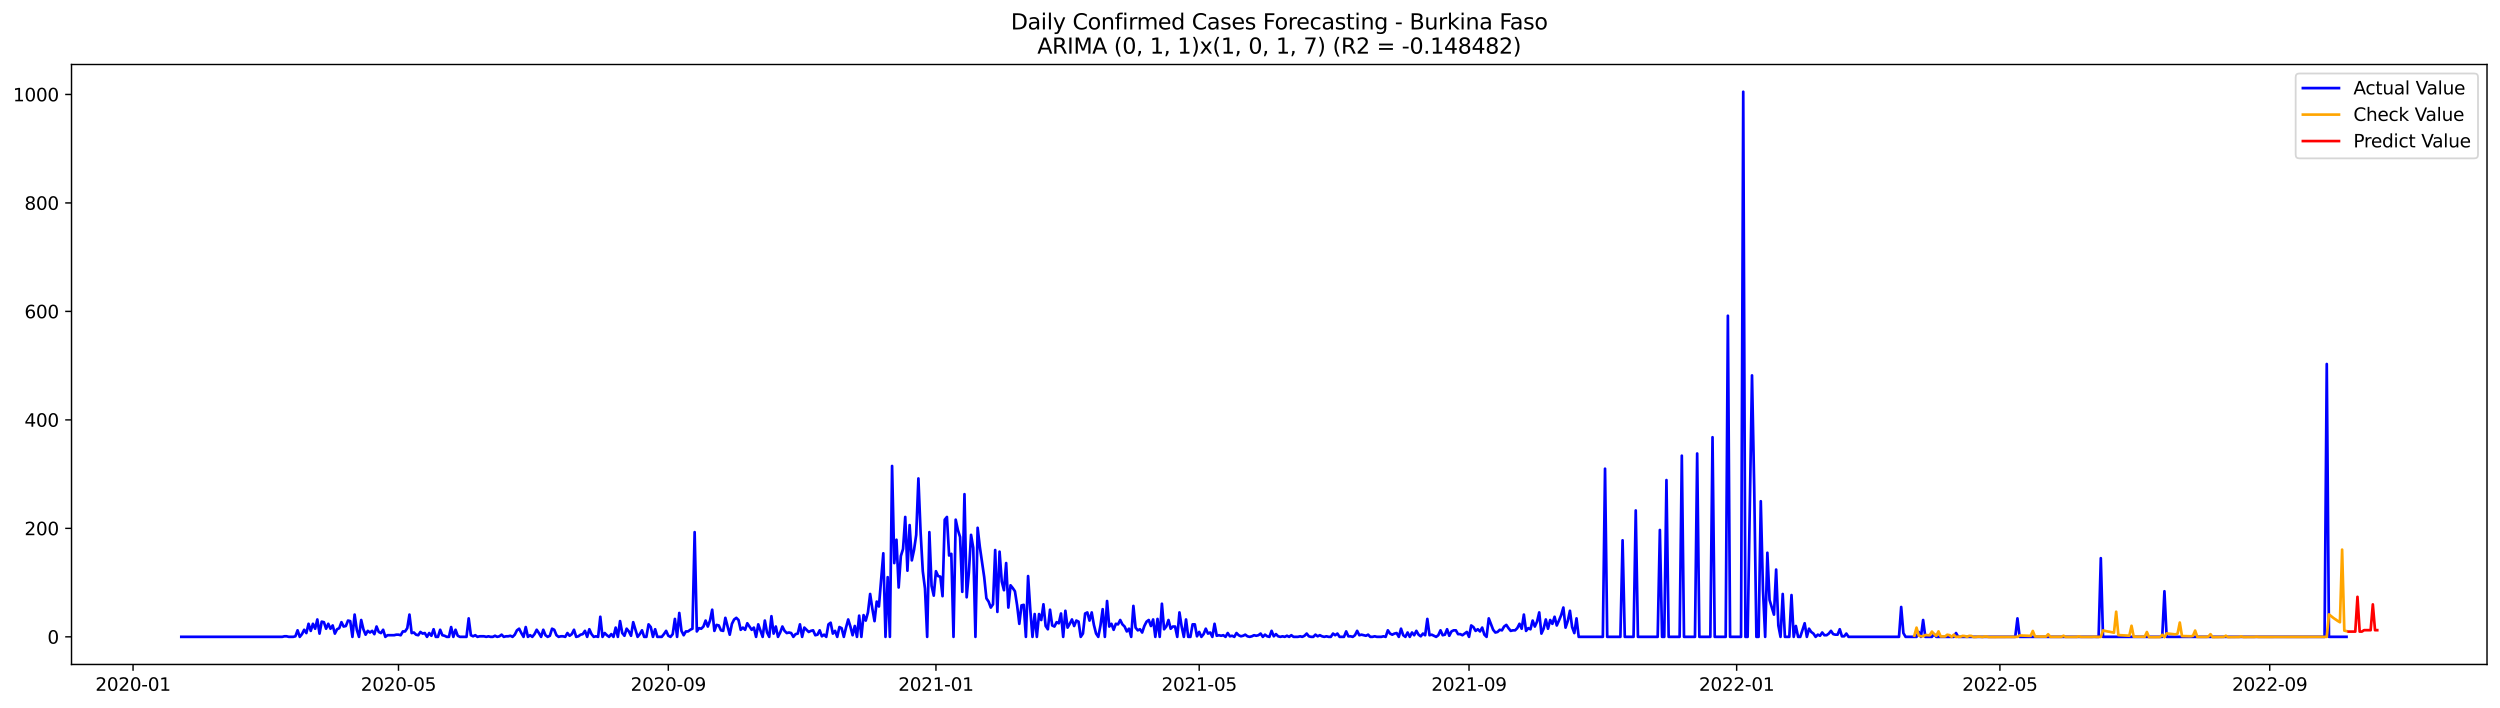 <?xml version="1.0" encoding="utf-8" standalone="no"?>
<!DOCTYPE svg PUBLIC "-//W3C//DTD SVG 1.1//EN"
  "http://www.w3.org/Graphics/SVG/1.1/DTD/svg11.dtd">
<svg xmlns:xlink="http://www.w3.org/1999/xlink" width="1386.05pt" height="392.274pt" viewBox="0 0 1386.05 392.274" xmlns="http://www.w3.org/2000/svg" version="1.1">
 <defs>
  <style type="text/css">*{stroke-linejoin: round; stroke-linecap: butt}</style>
 </defs>
 <g id="figure_1">
  <g id="patch_1">
   <path d="M 0 392.274 
L 1386.05 392.274 
L 1386.05 0 
L 0 0 
z
" style="fill: #ffffff"/>
  </g>
  <g id="axes_1">
   <g id="patch_2">
    <path d="M 39.65 368.396 
L 1378.85 368.396 
L 1378.85 35.755 
L 39.65 35.755 
z
" style="fill: #ffffff"/>
   </g>
   <g id="matplotlib.axis_1">
    <g id="xtick_1">
     <g id="line2d_1">
      <defs>
       <path id="m7b948a151e" d="M 0 0 
L 0 3.5 
" style="stroke: #000000; stroke-width: 0.8"/>
      </defs>
      <g>
       <use xlink:href="#m7b948a151e" x="73.765" y="368.396" style="stroke: #000000; stroke-width: 0.8"/>
      </g>
     </g>
     <g id="text_1">
      <!-- 2020-01 -->
      <g transform="translate(52.874 382.994)scale(0.1 -0.1)">
       <defs>
        <path id="DejaVuSans-32" d="M 1228 531 
L 3431 531 
L 3431 0 
L 469 0 
L 469 531 
Q 828 903 1448 1529 
Q 2069 2156 2228 2338 
Q 2531 2678 2651 2914 
Q 2772 3150 2772 3378 
Q 2772 3750 2511 3984 
Q 2250 4219 1831 4219 
Q 1534 4219 1204 4116 
Q 875 4013 500 3803 
L 500 4441 
Q 881 4594 1212 4672 
Q 1544 4750 1819 4750 
Q 2544 4750 2975 4387 
Q 3406 4025 3406 3419 
Q 3406 3131 3298 2873 
Q 3191 2616 2906 2266 
Q 2828 2175 2409 1742 
Q 1991 1309 1228 531 
z
" transform="scale(0.016)"/>
        <path id="DejaVuSans-30" d="M 2034 4250 
Q 1547 4250 1301 3770 
Q 1056 3291 1056 2328 
Q 1056 1369 1301 889 
Q 1547 409 2034 409 
Q 2525 409 2770 889 
Q 3016 1369 3016 2328 
Q 3016 3291 2770 3770 
Q 2525 4250 2034 4250 
z
M 2034 4750 
Q 2819 4750 3233 4129 
Q 3647 3509 3647 2328 
Q 3647 1150 3233 529 
Q 2819 -91 2034 -91 
Q 1250 -91 836 529 
Q 422 1150 422 2328 
Q 422 3509 836 4129 
Q 1250 4750 2034 4750 
z
" transform="scale(0.016)"/>
        <path id="DejaVuSans-2d" d="M 313 2009 
L 1997 2009 
L 1997 1497 
L 313 1497 
L 313 2009 
z
" transform="scale(0.016)"/>
        <path id="DejaVuSans-31" d="M 794 531 
L 1825 531 
L 1825 4091 
L 703 3866 
L 703 4441 
L 1819 4666 
L 2450 4666 
L 2450 531 
L 3481 531 
L 3481 0 
L 794 0 
L 794 531 
z
" transform="scale(0.016)"/>
       </defs>
       <use xlink:href="#DejaVuSans-32"/>
       <use xlink:href="#DejaVuSans-30" x="63.623"/>
       <use xlink:href="#DejaVuSans-32" x="127.246"/>
       <use xlink:href="#DejaVuSans-30" x="190.869"/>
       <use xlink:href="#DejaVuSans-2d" x="254.492"/>
       <use xlink:href="#DejaVuSans-30" x="290.576"/>
       <use xlink:href="#DejaVuSans-31" x="354.199"/>
      </g>
     </g>
    </g>
    <g id="xtick_2">
     <g id="line2d_2">
      <g>
       <use xlink:href="#m7b948a151e" x="220.93" y="368.396" style="stroke: #000000; stroke-width: 0.8"/>
      </g>
     </g>
     <g id="text_2">
      <!-- 2020-05 -->
      <g transform="translate(200.039 382.994)scale(0.1 -0.1)">
       <defs>
        <path id="DejaVuSans-35" d="M 691 4666 
L 3169 4666 
L 3169 4134 
L 1269 4134 
L 1269 2991 
Q 1406 3038 1543 3061 
Q 1681 3084 1819 3084 
Q 2600 3084 3056 2656 
Q 3513 2228 3513 1497 
Q 3513 744 3044 326 
Q 2575 -91 1722 -91 
Q 1428 -91 1123 -41 
Q 819 9 494 109 
L 494 744 
Q 775 591 1075 516 
Q 1375 441 1709 441 
Q 2250 441 2565 725 
Q 2881 1009 2881 1497 
Q 2881 1984 2565 2268 
Q 2250 2553 1709 2553 
Q 1456 2553 1204 2497 
Q 953 2441 691 2322 
L 691 4666 
z
" transform="scale(0.016)"/>
       </defs>
       <use xlink:href="#DejaVuSans-32"/>
       <use xlink:href="#DejaVuSans-30" x="63.623"/>
       <use xlink:href="#DejaVuSans-32" x="127.246"/>
       <use xlink:href="#DejaVuSans-30" x="190.869"/>
       <use xlink:href="#DejaVuSans-2d" x="254.492"/>
       <use xlink:href="#DejaVuSans-30" x="290.576"/>
       <use xlink:href="#DejaVuSans-35" x="354.199"/>
      </g>
     </g>
    </g>
    <g id="xtick_3">
     <g id="line2d_3">
      <g>
       <use xlink:href="#m7b948a151e" x="370.528" y="368.396" style="stroke: #000000; stroke-width: 0.8"/>
      </g>
     </g>
     <g id="text_3">
      <!-- 2020-09 -->
      <g transform="translate(349.636 382.994)scale(0.1 -0.1)">
       <defs>
        <path id="DejaVuSans-39" d="M 703 97 
L 703 672 
Q 941 559 1184 500 
Q 1428 441 1663 441 
Q 2288 441 2617 861 
Q 2947 1281 2994 2138 
Q 2813 1869 2534 1725 
Q 2256 1581 1919 1581 
Q 1219 1581 811 2004 
Q 403 2428 403 3163 
Q 403 3881 828 4315 
Q 1253 4750 1959 4750 
Q 2769 4750 3195 4129 
Q 3622 3509 3622 2328 
Q 3622 1225 3098 567 
Q 2575 -91 1691 -91 
Q 1453 -91 1209 -44 
Q 966 3 703 97 
z
M 1959 2075 
Q 2384 2075 2632 2365 
Q 2881 2656 2881 3163 
Q 2881 3666 2632 3958 
Q 2384 4250 1959 4250 
Q 1534 4250 1286 3958 
Q 1038 3666 1038 3163 
Q 1038 2656 1286 2365 
Q 1534 2075 1959 2075 
z
" transform="scale(0.016)"/>
       </defs>
       <use xlink:href="#DejaVuSans-32"/>
       <use xlink:href="#DejaVuSans-30" x="63.623"/>
       <use xlink:href="#DejaVuSans-32" x="127.246"/>
       <use xlink:href="#DejaVuSans-30" x="190.869"/>
       <use xlink:href="#DejaVuSans-2d" x="254.492"/>
       <use xlink:href="#DejaVuSans-30" x="290.576"/>
       <use xlink:href="#DejaVuSans-39" x="354.199"/>
      </g>
     </g>
    </g>
    <g id="xtick_4">
     <g id="line2d_4">
      <g>
       <use xlink:href="#m7b948a151e" x="518.909" y="368.396" style="stroke: #000000; stroke-width: 0.8"/>
      </g>
     </g>
     <g id="text_4">
      <!-- 2021-01 -->
      <g transform="translate(498.017 382.994)scale(0.1 -0.1)">
       <use xlink:href="#DejaVuSans-32"/>
       <use xlink:href="#DejaVuSans-30" x="63.623"/>
       <use xlink:href="#DejaVuSans-32" x="127.246"/>
       <use xlink:href="#DejaVuSans-31" x="190.869"/>
       <use xlink:href="#DejaVuSans-2d" x="254.492"/>
       <use xlink:href="#DejaVuSans-30" x="290.576"/>
       <use xlink:href="#DejaVuSans-31" x="354.199"/>
      </g>
     </g>
    </g>
    <g id="xtick_5">
     <g id="line2d_5">
      <g>
       <use xlink:href="#m7b948a151e" x="664.857" y="368.396" style="stroke: #000000; stroke-width: 0.8"/>
      </g>
     </g>
     <g id="text_5">
      <!-- 2021-05 -->
      <g transform="translate(643.966 382.994)scale(0.1 -0.1)">
       <use xlink:href="#DejaVuSans-32"/>
       <use xlink:href="#DejaVuSans-30" x="63.623"/>
       <use xlink:href="#DejaVuSans-32" x="127.246"/>
       <use xlink:href="#DejaVuSans-31" x="190.869"/>
       <use xlink:href="#DejaVuSans-2d" x="254.492"/>
       <use xlink:href="#DejaVuSans-30" x="290.576"/>
       <use xlink:href="#DejaVuSans-35" x="354.199"/>
      </g>
     </g>
    </g>
    <g id="xtick_6">
     <g id="line2d_6">
      <g>
       <use xlink:href="#m7b948a151e" x="814.455" y="368.396" style="stroke: #000000; stroke-width: 0.8"/>
      </g>
     </g>
     <g id="text_6">
      <!-- 2021-09 -->
      <g transform="translate(793.563 382.994)scale(0.1 -0.1)">
       <use xlink:href="#DejaVuSans-32"/>
       <use xlink:href="#DejaVuSans-30" x="63.623"/>
       <use xlink:href="#DejaVuSans-32" x="127.246"/>
       <use xlink:href="#DejaVuSans-31" x="190.869"/>
       <use xlink:href="#DejaVuSans-2d" x="254.492"/>
       <use xlink:href="#DejaVuSans-30" x="290.576"/>
       <use xlink:href="#DejaVuSans-39" x="354.199"/>
      </g>
     </g>
    </g>
    <g id="xtick_7">
     <g id="line2d_7">
      <g>
       <use xlink:href="#m7b948a151e" x="962.836" y="368.396" style="stroke: #000000; stroke-width: 0.8"/>
      </g>
     </g>
     <g id="text_7">
      <!-- 2022-01 -->
      <g transform="translate(941.944 382.994)scale(0.1 -0.1)">
       <use xlink:href="#DejaVuSans-32"/>
       <use xlink:href="#DejaVuSans-30" x="63.623"/>
       <use xlink:href="#DejaVuSans-32" x="127.246"/>
       <use xlink:href="#DejaVuSans-32" x="190.869"/>
       <use xlink:href="#DejaVuSans-2d" x="254.492"/>
       <use xlink:href="#DejaVuSans-30" x="290.576"/>
       <use xlink:href="#DejaVuSans-31" x="354.199"/>
      </g>
     </g>
    </g>
    <g id="xtick_8">
     <g id="line2d_8">
      <g>
       <use xlink:href="#m7b948a151e" x="1108.784" y="368.396" style="stroke: #000000; stroke-width: 0.8"/>
      </g>
     </g>
     <g id="text_8">
      <!-- 2022-05 -->
      <g transform="translate(1087.893 382.994)scale(0.1 -0.1)">
       <use xlink:href="#DejaVuSans-32"/>
       <use xlink:href="#DejaVuSans-30" x="63.623"/>
       <use xlink:href="#DejaVuSans-32" x="127.246"/>
       <use xlink:href="#DejaVuSans-32" x="190.869"/>
       <use xlink:href="#DejaVuSans-2d" x="254.492"/>
       <use xlink:href="#DejaVuSans-30" x="290.576"/>
       <use xlink:href="#DejaVuSans-35" x="354.199"/>
      </g>
     </g>
    </g>
    <g id="xtick_9">
     <g id="line2d_9">
      <g>
       <use xlink:href="#m7b948a151e" x="1258.382" y="368.396" style="stroke: #000000; stroke-width: 0.8"/>
      </g>
     </g>
     <g id="text_9">
      <!-- 2022-09 -->
      <g transform="translate(1237.49 382.994)scale(0.1 -0.1)">
       <use xlink:href="#DejaVuSans-32"/>
       <use xlink:href="#DejaVuSans-30" x="63.623"/>
       <use xlink:href="#DejaVuSans-32" x="127.246"/>
       <use xlink:href="#DejaVuSans-32" x="190.869"/>
       <use xlink:href="#DejaVuSans-2d" x="254.492"/>
       <use xlink:href="#DejaVuSans-30" x="290.576"/>
       <use xlink:href="#DejaVuSans-39" x="354.199"/>
      </g>
     </g>
    </g>
   </g>
   <g id="matplotlib.axis_2">
    <g id="ytick_1">
     <g id="line2d_10">
      <defs>
       <path id="mbbfb3308d4" d="M 0 0 
L -3.5 0 
" style="stroke: #000000; stroke-width: 0.8"/>
      </defs>
      <g>
       <use xlink:href="#mbbfb3308d4" x="39.65" y="353.078" style="stroke: #000000; stroke-width: 0.8"/>
      </g>
     </g>
     <g id="text_10">
      <!-- 0 -->
      <g transform="translate(26.288 356.877)scale(0.1 -0.1)">
       <use xlink:href="#DejaVuSans-30"/>
      </g>
     </g>
    </g>
    <g id="ytick_2">
     <g id="line2d_11">
      <g>
       <use xlink:href="#mbbfb3308d4" x="39.65" y="292.938" style="stroke: #000000; stroke-width: 0.8"/>
      </g>
     </g>
     <g id="text_11">
      <!-- 200 -->
      <g transform="translate(13.562 296.737)scale(0.1 -0.1)">
       <use xlink:href="#DejaVuSans-32"/>
       <use xlink:href="#DejaVuSans-30" x="63.623"/>
       <use xlink:href="#DejaVuSans-30" x="127.246"/>
      </g>
     </g>
    </g>
    <g id="ytick_3">
     <g id="line2d_12">
      <g>
       <use xlink:href="#mbbfb3308d4" x="39.65" y="232.798" style="stroke: #000000; stroke-width: 0.8"/>
      </g>
     </g>
     <g id="text_12">
      <!-- 400 -->
      <g transform="translate(13.562 236.597)scale(0.1 -0.1)">
       <defs>
        <path id="DejaVuSans-34" d="M 2419 4116 
L 825 1625 
L 2419 1625 
L 2419 4116 
z
M 2253 4666 
L 3047 4666 
L 3047 1625 
L 3713 1625 
L 3713 1100 
L 3047 1100 
L 3047 0 
L 2419 0 
L 2419 1100 
L 313 1100 
L 313 1709 
L 2253 4666 
z
" transform="scale(0.016)"/>
       </defs>
       <use xlink:href="#DejaVuSans-34"/>
       <use xlink:href="#DejaVuSans-30" x="63.623"/>
       <use xlink:href="#DejaVuSans-30" x="127.246"/>
      </g>
     </g>
    </g>
    <g id="ytick_4">
     <g id="line2d_13">
      <g>
       <use xlink:href="#mbbfb3308d4" x="39.65" y="172.658" style="stroke: #000000; stroke-width: 0.8"/>
      </g>
     </g>
     <g id="text_13">
      <!-- 600 -->
      <g transform="translate(13.562 176.458)scale(0.1 -0.1)">
       <defs>
        <path id="DejaVuSans-36" d="M 2113 2584 
Q 1688 2584 1439 2293 
Q 1191 2003 1191 1497 
Q 1191 994 1439 701 
Q 1688 409 2113 409 
Q 2538 409 2786 701 
Q 3034 994 3034 1497 
Q 3034 2003 2786 2293 
Q 2538 2584 2113 2584 
z
M 3366 4563 
L 3366 3988 
Q 3128 4100 2886 4159 
Q 2644 4219 2406 4219 
Q 1781 4219 1451 3797 
Q 1122 3375 1075 2522 
Q 1259 2794 1537 2939 
Q 1816 3084 2150 3084 
Q 2853 3084 3261 2657 
Q 3669 2231 3669 1497 
Q 3669 778 3244 343 
Q 2819 -91 2113 -91 
Q 1303 -91 875 529 
Q 447 1150 447 2328 
Q 447 3434 972 4092 
Q 1497 4750 2381 4750 
Q 2619 4750 2861 4703 
Q 3103 4656 3366 4563 
z
" transform="scale(0.016)"/>
       </defs>
       <use xlink:href="#DejaVuSans-36"/>
       <use xlink:href="#DejaVuSans-30" x="63.623"/>
       <use xlink:href="#DejaVuSans-30" x="127.246"/>
      </g>
     </g>
    </g>
    <g id="ytick_5">
     <g id="line2d_14">
      <g>
       <use xlink:href="#mbbfb3308d4" x="39.65" y="112.519" style="stroke: #000000; stroke-width: 0.8"/>
      </g>
     </g>
     <g id="text_14">
      <!-- 800 -->
      <g transform="translate(13.562 116.318)scale(0.1 -0.1)">
       <defs>
        <path id="DejaVuSans-38" d="M 2034 2216 
Q 1584 2216 1326 1975 
Q 1069 1734 1069 1313 
Q 1069 891 1326 650 
Q 1584 409 2034 409 
Q 2484 409 2743 651 
Q 3003 894 3003 1313 
Q 3003 1734 2745 1975 
Q 2488 2216 2034 2216 
z
M 1403 2484 
Q 997 2584 770 2862 
Q 544 3141 544 3541 
Q 544 4100 942 4425 
Q 1341 4750 2034 4750 
Q 2731 4750 3128 4425 
Q 3525 4100 3525 3541 
Q 3525 3141 3298 2862 
Q 3072 2584 2669 2484 
Q 3125 2378 3379 2068 
Q 3634 1759 3634 1313 
Q 3634 634 3220 271 
Q 2806 -91 2034 -91 
Q 1263 -91 848 271 
Q 434 634 434 1313 
Q 434 1759 690 2068 
Q 947 2378 1403 2484 
z
M 1172 3481 
Q 1172 3119 1398 2916 
Q 1625 2713 2034 2713 
Q 2441 2713 2670 2916 
Q 2900 3119 2900 3481 
Q 2900 3844 2670 4047 
Q 2441 4250 2034 4250 
Q 1625 4250 1398 4047 
Q 1172 3844 1172 3481 
z
" transform="scale(0.016)"/>
       </defs>
       <use xlink:href="#DejaVuSans-38"/>
       <use xlink:href="#DejaVuSans-30" x="63.623"/>
       <use xlink:href="#DejaVuSans-30" x="127.246"/>
      </g>
     </g>
    </g>
    <g id="ytick_6">
     <g id="line2d_15">
      <g>
       <use xlink:href="#mbbfb3308d4" x="39.65" y="52.379" style="stroke: #000000; stroke-width: 0.8"/>
      </g>
     </g>
     <g id="text_15">
      <!-- 1000 -->
      <g transform="translate(7.2 56.178)scale(0.1 -0.1)">
       <use xlink:href="#DejaVuSans-31"/>
       <use xlink:href="#DejaVuSans-30" x="63.623"/>
       <use xlink:href="#DejaVuSans-30" x="127.246"/>
       <use xlink:href="#DejaVuSans-30" x="190.869"/>
      </g>
     </g>
    </g>
   </g>
   <g id="line2d_16">
    <path d="M 100.523 353.078 
L 156.47 353.078 
L 157.686 352.777 
L 158.902 352.777 
L 160.118 353.078 
L 162.551 353.078 
L 163.767 352.777 
L 164.983 349.469 
L 166.2 353.078 
L 167.416 351.574 
L 168.632 349.168 
L 169.848 350.973 
L 171.065 345.861 
L 172.281 349.77 
L 173.497 345.861 
L 174.713 348.567 
L 175.93 343.455 
L 177.146 351.273 
L 178.362 344.658 
L 179.578 344.959 
L 180.794 348.567 
L 182.011 345.861 
L 183.227 348.567 
L 184.443 346.763 
L 185.659 351.273 
L 186.876 348.868 
L 188.092 348.266 
L 189.308 344.959 
L 190.524 347.364 
L 191.741 347.064 
L 192.957 344.057 
L 194.173 344.357 
L 195.389 353.078 
L 196.606 340.749 
L 197.822 349.168 
L 199.038 353.078 
L 200.254 343.756 
L 201.471 348.868 
L 202.687 351.875 
L 203.903 349.77 
L 205.119 350.672 
L 206.335 349.77 
L 207.552 351.574 
L 208.768 347.364 
L 209.984 350.371 
L 211.2 350.973 
L 212.417 349.168 
L 213.633 353.078 
L 214.849 352.175 
L 218.498 352.175 
L 219.714 351.875 
L 220.93 351.875 
L 222.147 352.175 
L 223.363 350.071 
L 224.579 350.071 
L 225.795 348.266 
L 227.012 340.749 
L 228.228 350.973 
L 229.444 350.672 
L 230.66 351.875 
L 231.876 352.175 
L 233.093 350.371 
L 234.309 351.273 
L 235.525 350.973 
L 236.741 353.078 
L 237.958 350.973 
L 239.174 352.476 
L 240.39 348.868 
L 241.606 353.078 
L 242.823 353.078 
L 244.039 349.168 
L 245.255 352.175 
L 246.471 352.476 
L 247.688 353.078 
L 248.904 353.078 
L 250.12 347.665 
L 251.336 353.078 
L 252.553 349.168 
L 253.769 352.476 
L 254.985 353.078 
L 258.634 353.078 
L 259.85 342.854 
L 261.066 352.175 
L 262.282 352.777 
L 263.499 352.175 
L 264.715 353.078 
L 265.931 352.777 
L 268.364 352.777 
L 269.58 353.078 
L 270.796 352.777 
L 272.012 353.078 
L 273.229 353.078 
L 274.445 352.476 
L 275.661 353.078 
L 276.877 352.777 
L 278.094 351.875 
L 279.31 353.078 
L 280.526 352.777 
L 281.742 352.777 
L 282.958 352.476 
L 284.175 353.078 
L 285.391 351.875 
L 286.607 349.469 
L 287.823 348.567 
L 289.04 350.973 
L 290.256 353.078 
L 291.472 347.665 
L 292.688 353.078 
L 293.905 352.175 
L 295.121 353.078 
L 296.337 351.574 
L 297.553 349.168 
L 298.77 350.973 
L 299.986 353.078 
L 301.202 349.168 
L 302.418 352.175 
L 303.635 353.078 
L 304.851 352.476 
L 306.067 348.567 
L 307.283 349.168 
L 308.499 352.175 
L 309.716 353.078 
L 310.932 352.777 
L 312.148 352.777 
L 313.364 353.078 
L 314.581 350.973 
L 315.797 352.476 
L 317.013 351.574 
L 318.229 349.168 
L 319.446 353.078 
L 320.662 352.777 
L 321.878 351.875 
L 323.094 351.574 
L 324.311 349.77 
L 325.527 353.078 
L 326.743 348.868 
L 327.959 351.574 
L 329.176 353.078 
L 330.392 352.777 
L 331.608 353.078 
L 332.824 341.952 
L 334.04 353.078 
L 335.257 350.973 
L 336.473 352.175 
L 337.689 353.078 
L 338.905 351.574 
L 340.122 353.078 
L 341.338 347.966 
L 342.554 353.078 
L 343.77 344.357 
L 344.987 350.973 
L 346.203 352.476 
L 347.419 348.567 
L 348.635 350.071 
L 349.852 352.476 
L 351.068 344.959 
L 353.5 353.078 
L 354.717 351.574 
L 355.933 349.469 
L 357.149 353.078 
L 358.365 353.078 
L 359.581 346.161 
L 360.798 347.665 
L 362.014 353.078 
L 363.23 348.868 
L 364.446 353.078 
L 366.879 353.078 
L 368.095 351.574 
L 369.311 349.77 
L 370.528 352.476 
L 371.744 353.078 
L 372.96 351.574 
L 374.176 343.154 
L 375.393 353.078 
L 376.609 339.847 
L 377.825 349.77 
L 379.041 352.175 
L 380.258 350.071 
L 381.474 350.071 
L 382.69 349.168 
L 383.906 348.567 
L 385.122 295.043 
L 386.339 350.071 
L 387.555 348.266 
L 388.771 348.567 
L 389.987 347.364 
L 391.204 344.057 
L 392.42 347.364 
L 393.636 344.057 
L 394.852 338.043 
L 396.069 349.77 
L 397.285 346.462 
L 398.501 346.763 
L 399.717 349.469 
L 400.934 349.77 
L 402.15 342.553 
L 404.582 351.875 
L 405.799 345.861 
L 407.015 343.455 
L 408.231 342.553 
L 409.447 343.756 
L 410.663 349.168 
L 411.88 347.966 
L 413.096 349.168 
L 414.312 345.56 
L 416.745 349.168 
L 417.961 347.966 
L 419.177 353.078 
L 420.393 346.161 
L 422.826 353.078 
L 424.042 344.057 
L 425.258 350.672 
L 426.475 353.078 
L 427.691 341.651 
L 428.907 351.273 
L 430.123 347.364 
L 431.34 353.078 
L 432.556 350.672 
L 433.772 347.364 
L 434.988 349.77 
L 436.204 350.973 
L 437.421 350.672 
L 438.637 350.973 
L 439.853 353.078 
L 441.069 351.574 
L 442.286 351.273 
L 443.502 346.161 
L 444.718 353.078 
L 445.934 347.966 
L 448.367 350.371 
L 449.583 349.77 
L 450.799 349.469 
L 452.016 352.175 
L 453.232 351.875 
L 454.448 349.469 
L 455.664 352.777 
L 456.881 351.875 
L 458.097 353.078 
L 459.313 346.161 
L 460.529 345.259 
L 461.746 351.273 
L 462.962 349.77 
L 464.178 353.078 
L 465.394 347.665 
L 466.61 348.266 
L 467.827 353.078 
L 469.043 347.966 
L 470.259 343.455 
L 471.475 347.364 
L 472.692 352.175 
L 473.908 347.064 
L 475.124 353.078 
L 476.34 341.35 
L 477.557 353.078 
L 478.773 341.05 
L 479.989 344.057 
L 481.205 339.546 
L 482.422 329.322 
L 483.638 337.441 
L 484.854 344.357 
L 486.07 333.532 
L 487.287 336.238 
L 489.719 306.77 
L 490.935 353.078 
L 492.151 320.001 
L 493.368 353.078 
L 494.584 258.357 
L 495.8 312.183 
L 497.016 299.252 
L 498.233 325.714 
L 499.449 308.273 
L 500.665 304.364 
L 501.881 286.623 
L 503.098 316.392 
L 504.314 291.134 
L 505.53 310.679 
L 506.746 304.966 
L 507.963 296.546 
L 509.179 265.274 
L 510.395 295.043 
L 511.611 316.693 
L 512.828 326.315 
L 514.044 353.078 
L 515.26 295.043 
L 516.476 324.812 
L 517.692 330.224 
L 518.909 316.693 
L 520.125 319.399 
L 521.341 319.7 
L 522.557 330.525 
L 523.774 288.127 
L 524.99 286.623 
L 526.206 307.973 
L 527.422 307.071 
L 528.639 353.078 
L 529.855 288.127 
L 531.071 293.84 
L 532.287 297.749 
L 533.504 328.12 
L 534.72 273.994 
L 535.936 331.127 
L 537.152 317.595 
L 538.369 296.546 
L 539.585 303.763 
L 540.801 353.078 
L 542.017 292.637 
L 543.233 303.162 
L 545.666 320.001 
L 546.882 331.728 
L 548.098 333.532 
L 549.315 336.84 
L 550.531 335.036 
L 551.747 304.966 
L 552.963 339.245 
L 554.18 305.868 
L 555.396 322.406 
L 556.612 327.217 
L 557.828 312.183 
L 559.045 336.84 
L 560.261 324.511 
L 561.477 326.015 
L 562.693 327.819 
L 563.91 335.637 
L 565.126 345.861 
L 566.342 335.637 
L 567.558 335.336 
L 568.774 353.078 
L 569.991 319.399 
L 571.207 338.043 
L 572.423 353.078 
L 573.639 340.448 
L 574.856 353.078 
L 576.072 340.448 
L 577.288 343.756 
L 578.504 335.036 
L 579.721 347.064 
L 580.937 348.868 
L 582.153 338.043 
L 583.369 346.763 
L 584.586 347.364 
L 585.802 344.959 
L 587.018 345.56 
L 588.234 340.147 
L 589.451 353.078 
L 590.667 338.644 
L 591.883 347.966 
L 593.099 345.861 
L 594.315 343.455 
L 595.532 347.064 
L 596.748 344.057 
L 597.964 344.658 
L 599.18 353.078 
L 600.397 351.273 
L 601.613 340.147 
L 602.829 339.546 
L 604.045 344.057 
L 605.262 339.546 
L 606.478 346.462 
L 607.694 351.273 
L 608.91 353.078 
L 610.127 346.763 
L 611.343 337.742 
L 612.559 353.078 
L 613.775 333.231 
L 614.992 347.364 
L 616.208 345.861 
L 617.424 349.168 
L 618.64 345.861 
L 619.856 346.161 
L 621.073 343.756 
L 622.289 346.161 
L 623.505 347.364 
L 624.721 350.071 
L 625.938 348.567 
L 627.154 353.078 
L 628.37 335.938 
L 629.586 347.966 
L 630.803 349.469 
L 632.019 348.868 
L 633.235 350.672 
L 634.451 347.064 
L 635.668 344.658 
L 636.884 343.756 
L 638.1 347.064 
L 639.316 343.455 
L 640.533 353.078 
L 641.749 343.154 
L 642.965 353.078 
L 644.181 334.735 
L 645.397 348.868 
L 646.614 347.364 
L 647.83 343.756 
L 649.046 348.567 
L 650.262 347.364 
L 651.479 347.364 
L 652.695 353.078 
L 653.911 339.546 
L 655.127 347.364 
L 656.344 353.078 
L 657.56 343.455 
L 658.776 353.078 
L 659.992 353.078 
L 661.209 346.161 
L 662.425 346.161 
L 663.641 352.777 
L 664.857 350.371 
L 666.074 353.078 
L 667.29 351.574 
L 668.506 348.567 
L 669.722 351.273 
L 670.938 350.672 
L 672.155 353.078 
L 673.371 345.861 
L 674.587 352.476 
L 675.803 352.175 
L 677.02 352.476 
L 678.236 352.175 
L 679.452 353.078 
L 680.668 350.973 
L 681.885 352.777 
L 683.101 352.476 
L 684.317 353.078 
L 685.533 350.973 
L 686.75 352.175 
L 687.966 352.777 
L 689.182 352.476 
L 690.398 351.875 
L 691.615 352.777 
L 692.831 353.078 
L 694.047 352.777 
L 695.263 352.175 
L 696.479 352.476 
L 697.696 352.175 
L 698.912 351.273 
L 700.128 353.078 
L 701.344 351.875 
L 702.561 352.777 
L 703.777 353.078 
L 704.993 349.77 
L 706.209 352.777 
L 707.426 351.574 
L 708.642 352.777 
L 709.858 353.078 
L 711.074 352.777 
L 712.291 353.078 
L 713.507 352.476 
L 714.723 353.078 
L 715.939 352.175 
L 717.156 353.078 
L 719.588 353.078 
L 720.804 352.777 
L 722.021 353.078 
L 723.237 352.476 
L 724.453 351.273 
L 725.669 352.777 
L 726.885 353.078 
L 728.102 353.078 
L 729.318 351.875 
L 730.534 352.777 
L 731.75 352.175 
L 732.967 352.777 
L 734.183 353.078 
L 735.399 352.777 
L 736.615 353.078 
L 737.832 353.078 
L 739.048 351.273 
L 740.264 352.175 
L 741.48 351.273 
L 742.697 353.078 
L 745.129 353.078 
L 746.345 350.071 
L 747.562 352.777 
L 748.778 352.777 
L 749.994 353.078 
L 751.21 352.175 
L 752.426 349.77 
L 753.643 352.175 
L 754.859 351.875 
L 757.291 352.476 
L 758.508 351.875 
L 759.724 353.078 
L 760.94 353.078 
L 762.156 352.777 
L 763.373 353.078 
L 765.805 353.078 
L 767.021 352.777 
L 768.238 353.078 
L 769.454 349.469 
L 770.67 351.273 
L 771.886 351.875 
L 773.103 351.273 
L 774.319 350.973 
L 775.535 353.078 
L 776.751 348.567 
L 777.967 352.175 
L 779.184 353.078 
L 780.4 350.672 
L 781.616 353.078 
L 782.832 350.672 
L 784.049 352.175 
L 785.265 349.77 
L 786.481 351.875 
L 787.697 352.777 
L 788.914 351.273 
L 790.13 352.175 
L 791.346 343.154 
L 792.562 352.175 
L 793.779 351.875 
L 796.211 353.078 
L 797.427 352.175 
L 798.644 349.469 
L 799.86 352.175 
L 801.076 351.875 
L 802.292 348.868 
L 803.508 352.476 
L 804.725 350.071 
L 805.941 349.469 
L 807.157 349.469 
L 808.373 351.574 
L 809.59 351.574 
L 810.806 352.175 
L 813.238 350.371 
L 814.455 353.078 
L 815.671 346.763 
L 816.887 347.665 
L 818.103 349.77 
L 819.32 348.868 
L 820.536 350.071 
L 821.752 347.966 
L 822.968 351.875 
L 824.185 353.078 
L 825.401 342.854 
L 827.833 349.168 
L 829.049 350.672 
L 830.266 350.371 
L 831.482 349.168 
L 832.698 349.469 
L 833.914 347.364 
L 835.131 346.462 
L 836.347 348.266 
L 837.563 349.77 
L 838.779 349.469 
L 839.996 349.469 
L 841.212 348.266 
L 842.428 345.861 
L 843.644 348.567 
L 844.861 340.749 
L 846.077 349.77 
L 847.293 348.266 
L 848.509 348.868 
L 849.726 344.057 
L 850.942 347.364 
L 852.158 344.658 
L 853.374 339.546 
L 854.59 351.273 
L 855.807 348.567 
L 857.023 343.455 
L 858.239 348.567 
L 859.455 343.756 
L 860.672 345.861 
L 861.888 341.952 
L 863.104 346.763 
L 864.32 344.057 
L 865.537 341.05 
L 866.753 336.84 
L 867.969 347.966 
L 869.185 344.357 
L 870.402 338.644 
L 871.618 347.665 
L 872.834 350.973 
L 874.05 342.854 
L 875.267 353.078 
L 888.645 353.078 
L 889.861 259.861 
L 891.078 353.078 
L 898.375 353.078 
L 899.591 299.553 
L 900.808 353.078 
L 905.672 353.078 
L 906.889 283.015 
L 908.105 353.078 
L 919.051 353.078 
L 920.267 293.84 
L 921.484 353.078 
L 922.7 353.078 
L 923.916 266.176 
L 925.132 353.078 
L 931.213 353.078 
L 932.43 252.644 
L 933.646 353.078 
L 939.727 353.078 
L 940.943 251.441 
L 942.16 353.078 
L 948.241 353.078 
L 949.457 242.42 
L 950.673 353.078 
L 956.754 353.078 
L 957.971 175.064 
L 959.187 353.078 
L 965.268 353.078 
L 966.484 50.876 
L 967.701 353.078 
L 968.917 353.078 
L 971.349 208.141 
L 972.566 270.085 
L 973.782 353.078 
L 974.998 353.078 
L 976.214 277.903 
L 977.431 327.217 
L 978.647 353.078 
L 979.863 306.469 
L 981.079 332.63 
L 983.512 340.749 
L 984.728 315.791 
L 985.944 346.763 
L 987.16 353.078 
L 988.377 329.322 
L 989.593 353.078 
L 992.025 353.078 
L 993.242 329.924 
L 994.458 353.078 
L 995.674 347.064 
L 996.89 353.078 
L 998.107 353.078 
L 1000.539 345.56 
L 1001.755 353.078 
L 1002.972 348.567 
L 1004.188 350.371 
L 1005.404 351.273 
L 1006.62 353.078 
L 1007.837 351.875 
L 1009.053 352.476 
L 1010.269 350.672 
L 1011.485 352.175 
L 1012.701 352.175 
L 1013.918 351.273 
L 1015.134 349.77 
L 1016.35 351.574 
L 1017.566 351.875 
L 1018.783 351.875 
L 1019.999 348.868 
L 1021.215 352.777 
L 1022.431 352.777 
L 1023.648 351.273 
L 1024.864 353.078 
L 1052.837 353.078 
L 1054.054 336.539 
L 1055.27 350.973 
L 1056.486 353.078 
L 1062.567 353.078 
L 1063.783 350.371 
L 1065 353.078 
L 1066.216 343.756 
L 1067.432 353.078 
L 1071.081 353.078 
L 1072.297 351.574 
L 1073.513 353.078 
L 1083.243 353.078 
L 1084.46 350.973 
L 1085.676 353.078 
L 1117.298 353.078 
L 1118.514 342.854 
L 1119.73 353.078 
L 1163.515 353.078 
L 1164.731 309.476 
L 1165.947 353.078 
L 1198.786 353.078 
L 1200.002 327.819 
L 1201.218 353.078 
L 1288.788 353.078 
L 1290.004 201.826 
L 1291.22 353.078 
L 1300.95 353.078 
L 1300.95 353.078 
" clip-path="url(#pff8716561f)" style="fill: none; stroke: #0000ff; stroke-width: 1.5; stroke-linecap: square"/>
   </g>
   <g id="line2d_17">
    <path d="M 1061.351 352.388 
L 1062.567 347.995 
L 1063.783 352.368 
L 1065 352.738 
L 1066.216 352.775 
L 1067.432 352.072 
L 1069.865 352.204 
L 1071.081 350.18 
L 1072.297 351.549 
L 1073.513 352.535 
L 1074.73 350.062 
L 1075.946 352.851 
L 1078.378 352.874 
L 1079.595 351.904 
L 1080.811 352.126 
L 1082.027 353.074 
L 1083.243 351.889 
L 1084.46 353.183 
L 1085.676 352.995 
L 1086.892 353.002 
L 1088.108 352.543 
L 1089.324 352.646 
L 1090.541 353.092 
L 1091.757 352.532 
L 1092.973 352.571 
L 1094.189 353.179 
L 1095.406 353.171 
L 1096.622 352.944 
L 1097.838 352.983 
L 1099.054 353.184 
L 1100.271 352.912 
L 1101.487 352.923 
L 1102.703 353.202 
L 1118.514 353.09 
L 1119.73 352.306 
L 1125.812 352.552 
L 1127.028 349.829 
L 1128.244 352.89 
L 1134.325 352.944 
L 1135.542 351.652 
L 1136.758 353.085 
L 1142.839 353.077 
L 1144.055 352.464 
L 1145.271 353.134 
L 1151.353 353.112 
L 1152.569 352.82 
L 1153.785 353.133 
L 1159.866 353.112 
L 1161.083 352.973 
L 1162.299 353.119 
L 1164.731 353.112 
L 1165.947 349.52 
L 1168.38 350.081 
L 1169.596 350.264 
L 1172.029 350.767 
L 1173.245 339.164 
L 1174.461 352.103 
L 1180.542 352.446 
L 1181.759 346.943 
L 1182.975 353.003 
L 1189.056 353.03 
L 1190.272 350.418 
L 1191.488 353.253 
L 1197.57 353.192 
L 1198.786 351.951 
L 1200.002 353.276 
L 1201.218 351.18 
L 1206.083 351.732 
L 1207.3 351.262 
L 1208.516 345.16 
L 1209.732 352.644 
L 1214.597 352.77 
L 1215.813 352.522 
L 1217.029 349.623 
L 1218.246 353.126 
L 1223.111 353.112 
L 1224.327 352.98 
L 1225.543 351.601 
L 1226.759 353.238 
L 1232.841 353.122 
L 1234.057 352.465 
L 1235.273 353.229 
L 1241.354 353.148 
L 1242.57 352.834 
L 1243.787 353.19 
L 1249.868 353.138 
L 1251.084 352.988 
L 1252.3 353.153 
L 1286.355 353.088 
L 1290.004 353.086 
L 1291.22 340.632 
L 1293.653 342.593 
L 1296.085 344.252 
L 1297.301 344.979 
L 1298.517 304.735 
L 1299.734 349.626 
L 1300.95 349.91 
L 1300.95 349.91 
" clip-path="url(#pff8716561f)" style="fill: none; stroke: #ffa500; stroke-width: 1.5; stroke-linecap: square"/>
   </g>
   <g id="line2d_18">
    <path d="M 1302.166 350.169 
L 1303.382 350.171 
L 1304.599 350.171 
L 1305.815 350.171 
L 1307.031 330.902 
L 1308.247 350.171 
L 1309.464 350.171 
L 1310.68 349.383 
L 1311.896 349.384 
L 1313.112 349.384 
L 1314.329 349.384 
L 1315.545 335.098 
L 1316.761 349.384 
L 1317.977 349.384 
" clip-path="url(#pff8716561f)" style="fill: none; stroke: #ff0000; stroke-width: 1.5; stroke-linecap: square"/>
   </g>
   <g id="patch_3">
    <path d="M 39.65 368.396 
L 39.65 35.755 
" style="fill: none; stroke: #000000; stroke-width: 0.8; stroke-linejoin: miter; stroke-linecap: square"/>
   </g>
   <g id="patch_4">
    <path d="M 1378.85 368.396 
L 1378.85 35.755 
" style="fill: none; stroke: #000000; stroke-width: 0.8; stroke-linejoin: miter; stroke-linecap: square"/>
   </g>
   <g id="patch_5">
    <path d="M 39.65 368.396 
L 1378.85 368.396 
" style="fill: none; stroke: #000000; stroke-width: 0.8; stroke-linejoin: miter; stroke-linecap: square"/>
   </g>
   <g id="patch_6">
    <path d="M 39.65 35.755 
L 1378.85 35.755 
" style="fill: none; stroke: #000000; stroke-width: 0.8; stroke-linejoin: miter; stroke-linecap: square"/>
   </g>
   <g id="text_16">
    <!-- Daily Confirmed Cases Forecasting - Burkina Faso -->
    <g transform="translate(560.459 16.318)scale(0.12 -0.12)">
     <defs>
      <path id="DejaVuSans-44" d="M 1259 4147 
L 1259 519 
L 2022 519 
Q 2988 519 3436 956 
Q 3884 1394 3884 2338 
Q 3884 3275 3436 3711 
Q 2988 4147 2022 4147 
L 1259 4147 
z
M 628 4666 
L 1925 4666 
Q 3281 4666 3915 4102 
Q 4550 3538 4550 2338 
Q 4550 1131 3912 565 
Q 3275 0 1925 0 
L 628 0 
L 628 4666 
z
" transform="scale(0.016)"/>
      <path id="DejaVuSans-61" d="M 2194 1759 
Q 1497 1759 1228 1600 
Q 959 1441 959 1056 
Q 959 750 1161 570 
Q 1363 391 1709 391 
Q 2188 391 2477 730 
Q 2766 1069 2766 1631 
L 2766 1759 
L 2194 1759 
z
M 3341 1997 
L 3341 0 
L 2766 0 
L 2766 531 
Q 2569 213 2275 61 
Q 1981 -91 1556 -91 
Q 1019 -91 701 211 
Q 384 513 384 1019 
Q 384 1609 779 1909 
Q 1175 2209 1959 2209 
L 2766 2209 
L 2766 2266 
Q 2766 2663 2505 2880 
Q 2244 3097 1772 3097 
Q 1472 3097 1187 3025 
Q 903 2953 641 2809 
L 641 3341 
Q 956 3463 1253 3523 
Q 1550 3584 1831 3584 
Q 2591 3584 2966 3190 
Q 3341 2797 3341 1997 
z
" transform="scale(0.016)"/>
      <path id="DejaVuSans-69" d="M 603 3500 
L 1178 3500 
L 1178 0 
L 603 0 
L 603 3500 
z
M 603 4863 
L 1178 4863 
L 1178 4134 
L 603 4134 
L 603 4863 
z
" transform="scale(0.016)"/>
      <path id="DejaVuSans-6c" d="M 603 4863 
L 1178 4863 
L 1178 0 
L 603 0 
L 603 4863 
z
" transform="scale(0.016)"/>
      <path id="DejaVuSans-79" d="M 2059 -325 
Q 1816 -950 1584 -1140 
Q 1353 -1331 966 -1331 
L 506 -1331 
L 506 -850 
L 844 -850 
Q 1081 -850 1212 -737 
Q 1344 -625 1503 -206 
L 1606 56 
L 191 3500 
L 800 3500 
L 1894 763 
L 2988 3500 
L 3597 3500 
L 2059 -325 
z
" transform="scale(0.016)"/>
      <path id="DejaVuSans-20" transform="scale(0.016)"/>
      <path id="DejaVuSans-43" d="M 4122 4306 
L 4122 3641 
Q 3803 3938 3442 4084 
Q 3081 4231 2675 4231 
Q 1875 4231 1450 3742 
Q 1025 3253 1025 2328 
Q 1025 1406 1450 917 
Q 1875 428 2675 428 
Q 3081 428 3442 575 
Q 3803 722 4122 1019 
L 4122 359 
Q 3791 134 3420 21 
Q 3050 -91 2638 -91 
Q 1578 -91 968 557 
Q 359 1206 359 2328 
Q 359 3453 968 4101 
Q 1578 4750 2638 4750 
Q 3056 4750 3426 4639 
Q 3797 4528 4122 4306 
z
" transform="scale(0.016)"/>
      <path id="DejaVuSans-6f" d="M 1959 3097 
Q 1497 3097 1228 2736 
Q 959 2375 959 1747 
Q 959 1119 1226 758 
Q 1494 397 1959 397 
Q 2419 397 2687 759 
Q 2956 1122 2956 1747 
Q 2956 2369 2687 2733 
Q 2419 3097 1959 3097 
z
M 1959 3584 
Q 2709 3584 3137 3096 
Q 3566 2609 3566 1747 
Q 3566 888 3137 398 
Q 2709 -91 1959 -91 
Q 1206 -91 779 398 
Q 353 888 353 1747 
Q 353 2609 779 3096 
Q 1206 3584 1959 3584 
z
" transform="scale(0.016)"/>
      <path id="DejaVuSans-6e" d="M 3513 2113 
L 3513 0 
L 2938 0 
L 2938 2094 
Q 2938 2591 2744 2837 
Q 2550 3084 2163 3084 
Q 1697 3084 1428 2787 
Q 1159 2491 1159 1978 
L 1159 0 
L 581 0 
L 581 3500 
L 1159 3500 
L 1159 2956 
Q 1366 3272 1645 3428 
Q 1925 3584 2291 3584 
Q 2894 3584 3203 3211 
Q 3513 2838 3513 2113 
z
" transform="scale(0.016)"/>
      <path id="DejaVuSans-66" d="M 2375 4863 
L 2375 4384 
L 1825 4384 
Q 1516 4384 1395 4259 
Q 1275 4134 1275 3809 
L 1275 3500 
L 2222 3500 
L 2222 3053 
L 1275 3053 
L 1275 0 
L 697 0 
L 697 3053 
L 147 3053 
L 147 3500 
L 697 3500 
L 697 3744 
Q 697 4328 969 4595 
Q 1241 4863 1831 4863 
L 2375 4863 
z
" transform="scale(0.016)"/>
      <path id="DejaVuSans-72" d="M 2631 2963 
Q 2534 3019 2420 3045 
Q 2306 3072 2169 3072 
Q 1681 3072 1420 2755 
Q 1159 2438 1159 1844 
L 1159 0 
L 581 0 
L 581 3500 
L 1159 3500 
L 1159 2956 
Q 1341 3275 1631 3429 
Q 1922 3584 2338 3584 
Q 2397 3584 2469 3576 
Q 2541 3569 2628 3553 
L 2631 2963 
z
" transform="scale(0.016)"/>
      <path id="DejaVuSans-6d" d="M 3328 2828 
Q 3544 3216 3844 3400 
Q 4144 3584 4550 3584 
Q 5097 3584 5394 3201 
Q 5691 2819 5691 2113 
L 5691 0 
L 5113 0 
L 5113 2094 
Q 5113 2597 4934 2840 
Q 4756 3084 4391 3084 
Q 3944 3084 3684 2787 
Q 3425 2491 3425 1978 
L 3425 0 
L 2847 0 
L 2847 2094 
Q 2847 2600 2669 2842 
Q 2491 3084 2119 3084 
Q 1678 3084 1418 2786 
Q 1159 2488 1159 1978 
L 1159 0 
L 581 0 
L 581 3500 
L 1159 3500 
L 1159 2956 
Q 1356 3278 1631 3431 
Q 1906 3584 2284 3584 
Q 2666 3584 2933 3390 
Q 3200 3197 3328 2828 
z
" transform="scale(0.016)"/>
      <path id="DejaVuSans-65" d="M 3597 1894 
L 3597 1613 
L 953 1613 
Q 991 1019 1311 708 
Q 1631 397 2203 397 
Q 2534 397 2845 478 
Q 3156 559 3463 722 
L 3463 178 
Q 3153 47 2828 -22 
Q 2503 -91 2169 -91 
Q 1331 -91 842 396 
Q 353 884 353 1716 
Q 353 2575 817 3079 
Q 1281 3584 2069 3584 
Q 2775 3584 3186 3129 
Q 3597 2675 3597 1894 
z
M 3022 2063 
Q 3016 2534 2758 2815 
Q 2500 3097 2075 3097 
Q 1594 3097 1305 2825 
Q 1016 2553 972 2059 
L 3022 2063 
z
" transform="scale(0.016)"/>
      <path id="DejaVuSans-64" d="M 2906 2969 
L 2906 4863 
L 3481 4863 
L 3481 0 
L 2906 0 
L 2906 525 
Q 2725 213 2448 61 
Q 2172 -91 1784 -91 
Q 1150 -91 751 415 
Q 353 922 353 1747 
Q 353 2572 751 3078 
Q 1150 3584 1784 3584 
Q 2172 3584 2448 3432 
Q 2725 3281 2906 2969 
z
M 947 1747 
Q 947 1113 1208 752 
Q 1469 391 1925 391 
Q 2381 391 2643 752 
Q 2906 1113 2906 1747 
Q 2906 2381 2643 2742 
Q 2381 3103 1925 3103 
Q 1469 3103 1208 2742 
Q 947 2381 947 1747 
z
" transform="scale(0.016)"/>
      <path id="DejaVuSans-73" d="M 2834 3397 
L 2834 2853 
Q 2591 2978 2328 3040 
Q 2066 3103 1784 3103 
Q 1356 3103 1142 2972 
Q 928 2841 928 2578 
Q 928 2378 1081 2264 
Q 1234 2150 1697 2047 
L 1894 2003 
Q 2506 1872 2764 1633 
Q 3022 1394 3022 966 
Q 3022 478 2636 193 
Q 2250 -91 1575 -91 
Q 1294 -91 989 -36 
Q 684 19 347 128 
L 347 722 
Q 666 556 975 473 
Q 1284 391 1588 391 
Q 1994 391 2212 530 
Q 2431 669 2431 922 
Q 2431 1156 2273 1281 
Q 2116 1406 1581 1522 
L 1381 1569 
Q 847 1681 609 1914 
Q 372 2147 372 2553 
Q 372 3047 722 3315 
Q 1072 3584 1716 3584 
Q 2034 3584 2315 3537 
Q 2597 3491 2834 3397 
z
" transform="scale(0.016)"/>
      <path id="DejaVuSans-46" d="M 628 4666 
L 3309 4666 
L 3309 4134 
L 1259 4134 
L 1259 2759 
L 3109 2759 
L 3109 2228 
L 1259 2228 
L 1259 0 
L 628 0 
L 628 4666 
z
" transform="scale(0.016)"/>
      <path id="DejaVuSans-63" d="M 3122 3366 
L 3122 2828 
Q 2878 2963 2633 3030 
Q 2388 3097 2138 3097 
Q 1578 3097 1268 2742 
Q 959 2388 959 1747 
Q 959 1106 1268 751 
Q 1578 397 2138 397 
Q 2388 397 2633 464 
Q 2878 531 3122 666 
L 3122 134 
Q 2881 22 2623 -34 
Q 2366 -91 2075 -91 
Q 1284 -91 818 406 
Q 353 903 353 1747 
Q 353 2603 823 3093 
Q 1294 3584 2113 3584 
Q 2378 3584 2631 3529 
Q 2884 3475 3122 3366 
z
" transform="scale(0.016)"/>
      <path id="DejaVuSans-74" d="M 1172 4494 
L 1172 3500 
L 2356 3500 
L 2356 3053 
L 1172 3053 
L 1172 1153 
Q 1172 725 1289 603 
Q 1406 481 1766 481 
L 2356 481 
L 2356 0 
L 1766 0 
Q 1100 0 847 248 
Q 594 497 594 1153 
L 594 3053 
L 172 3053 
L 172 3500 
L 594 3500 
L 594 4494 
L 1172 4494 
z
" transform="scale(0.016)"/>
      <path id="DejaVuSans-67" d="M 2906 1791 
Q 2906 2416 2648 2759 
Q 2391 3103 1925 3103 
Q 1463 3103 1205 2759 
Q 947 2416 947 1791 
Q 947 1169 1205 825 
Q 1463 481 1925 481 
Q 2391 481 2648 825 
Q 2906 1169 2906 1791 
z
M 3481 434 
Q 3481 -459 3084 -895 
Q 2688 -1331 1869 -1331 
Q 1566 -1331 1297 -1286 
Q 1028 -1241 775 -1147 
L 775 -588 
Q 1028 -725 1275 -790 
Q 1522 -856 1778 -856 
Q 2344 -856 2625 -561 
Q 2906 -266 2906 331 
L 2906 616 
Q 2728 306 2450 153 
Q 2172 0 1784 0 
Q 1141 0 747 490 
Q 353 981 353 1791 
Q 353 2603 747 3093 
Q 1141 3584 1784 3584 
Q 2172 3584 2450 3431 
Q 2728 3278 2906 2969 
L 2906 3500 
L 3481 3500 
L 3481 434 
z
" transform="scale(0.016)"/>
      <path id="DejaVuSans-42" d="M 1259 2228 
L 1259 519 
L 2272 519 
Q 2781 519 3026 730 
Q 3272 941 3272 1375 
Q 3272 1813 3026 2020 
Q 2781 2228 2272 2228 
L 1259 2228 
z
M 1259 4147 
L 1259 2741 
L 2194 2741 
Q 2656 2741 2882 2914 
Q 3109 3088 3109 3444 
Q 3109 3797 2882 3972 
Q 2656 4147 2194 4147 
L 1259 4147 
z
M 628 4666 
L 2241 4666 
Q 2963 4666 3353 4366 
Q 3744 4066 3744 3513 
Q 3744 3084 3544 2831 
Q 3344 2578 2956 2516 
Q 3422 2416 3680 2098 
Q 3938 1781 3938 1306 
Q 3938 681 3513 340 
Q 3088 0 2303 0 
L 628 0 
L 628 4666 
z
" transform="scale(0.016)"/>
      <path id="DejaVuSans-75" d="M 544 1381 
L 544 3500 
L 1119 3500 
L 1119 1403 
Q 1119 906 1312 657 
Q 1506 409 1894 409 
Q 2359 409 2629 706 
Q 2900 1003 2900 1516 
L 2900 3500 
L 3475 3500 
L 3475 0 
L 2900 0 
L 2900 538 
Q 2691 219 2414 64 
Q 2138 -91 1772 -91 
Q 1169 -91 856 284 
Q 544 659 544 1381 
z
M 1991 3584 
L 1991 3584 
z
" transform="scale(0.016)"/>
      <path id="DejaVuSans-6b" d="M 581 4863 
L 1159 4863 
L 1159 1991 
L 2875 3500 
L 3609 3500 
L 1753 1863 
L 3688 0 
L 2938 0 
L 1159 1709 
L 1159 0 
L 581 0 
L 581 4863 
z
" transform="scale(0.016)"/>
     </defs>
     <use xlink:href="#DejaVuSans-44"/>
     <use xlink:href="#DejaVuSans-61" x="77.002"/>
     <use xlink:href="#DejaVuSans-69" x="138.281"/>
     <use xlink:href="#DejaVuSans-6c" x="166.064"/>
     <use xlink:href="#DejaVuSans-79" x="193.848"/>
     <use xlink:href="#DejaVuSans-20" x="253.027"/>
     <use xlink:href="#DejaVuSans-43" x="284.814"/>
     <use xlink:href="#DejaVuSans-6f" x="354.639"/>
     <use xlink:href="#DejaVuSans-6e" x="415.82"/>
     <use xlink:href="#DejaVuSans-66" x="479.199"/>
     <use xlink:href="#DejaVuSans-69" x="514.404"/>
     <use xlink:href="#DejaVuSans-72" x="542.188"/>
     <use xlink:href="#DejaVuSans-6d" x="581.551"/>
     <use xlink:href="#DejaVuSans-65" x="678.963"/>
     <use xlink:href="#DejaVuSans-64" x="740.486"/>
     <use xlink:href="#DejaVuSans-20" x="803.963"/>
     <use xlink:href="#DejaVuSans-43" x="835.75"/>
     <use xlink:href="#DejaVuSans-61" x="905.574"/>
     <use xlink:href="#DejaVuSans-73" x="966.854"/>
     <use xlink:href="#DejaVuSans-65" x="1018.953"/>
     <use xlink:href="#DejaVuSans-73" x="1080.477"/>
     <use xlink:href="#DejaVuSans-20" x="1132.576"/>
     <use xlink:href="#DejaVuSans-46" x="1164.363"/>
     <use xlink:href="#DejaVuSans-6f" x="1218.258"/>
     <use xlink:href="#DejaVuSans-72" x="1279.439"/>
     <use xlink:href="#DejaVuSans-65" x="1318.303"/>
     <use xlink:href="#DejaVuSans-63" x="1379.826"/>
     <use xlink:href="#DejaVuSans-61" x="1434.807"/>
     <use xlink:href="#DejaVuSans-73" x="1496.086"/>
     <use xlink:href="#DejaVuSans-74" x="1548.186"/>
     <use xlink:href="#DejaVuSans-69" x="1587.395"/>
     <use xlink:href="#DejaVuSans-6e" x="1615.178"/>
     <use xlink:href="#DejaVuSans-67" x="1678.557"/>
     <use xlink:href="#DejaVuSans-20" x="1742.033"/>
     <use xlink:href="#DejaVuSans-2d" x="1773.82"/>
     <use xlink:href="#DejaVuSans-20" x="1809.904"/>
     <use xlink:href="#DejaVuSans-42" x="1841.691"/>
     <use xlink:href="#DejaVuSans-75" x="1910.295"/>
     <use xlink:href="#DejaVuSans-72" x="1973.674"/>
     <use xlink:href="#DejaVuSans-6b" x="2014.787"/>
     <use xlink:href="#DejaVuSans-69" x="2072.697"/>
     <use xlink:href="#DejaVuSans-6e" x="2100.48"/>
     <use xlink:href="#DejaVuSans-61" x="2163.859"/>
     <use xlink:href="#DejaVuSans-20" x="2225.139"/>
     <use xlink:href="#DejaVuSans-46" x="2256.926"/>
     <use xlink:href="#DejaVuSans-61" x="2305.32"/>
     <use xlink:href="#DejaVuSans-73" x="2366.6"/>
     <use xlink:href="#DejaVuSans-6f" x="2418.699"/>
    </g>
    <!-- ARIMA (0, 1, 1)x(1, 0, 1, 7) (R2 = -0.148482) -->
    <g transform="translate(575.101 29.756)scale(0.12 -0.12)">
     <defs>
      <path id="DejaVuSans-41" d="M 2188 4044 
L 1331 1722 
L 3047 1722 
L 2188 4044 
z
M 1831 4666 
L 2547 4666 
L 4325 0 
L 3669 0 
L 3244 1197 
L 1141 1197 
L 716 0 
L 50 0 
L 1831 4666 
z
" transform="scale(0.016)"/>
      <path id="DejaVuSans-52" d="M 2841 2188 
Q 3044 2119 3236 1894 
Q 3428 1669 3622 1275 
L 4263 0 
L 3584 0 
L 2988 1197 
Q 2756 1666 2539 1819 
Q 2322 1972 1947 1972 
L 1259 1972 
L 1259 0 
L 628 0 
L 628 4666 
L 2053 4666 
Q 2853 4666 3247 4331 
Q 3641 3997 3641 3322 
Q 3641 2881 3436 2590 
Q 3231 2300 2841 2188 
z
M 1259 4147 
L 1259 2491 
L 2053 2491 
Q 2509 2491 2742 2702 
Q 2975 2913 2975 3322 
Q 2975 3731 2742 3939 
Q 2509 4147 2053 4147 
L 1259 4147 
z
" transform="scale(0.016)"/>
      <path id="DejaVuSans-49" d="M 628 4666 
L 1259 4666 
L 1259 0 
L 628 0 
L 628 4666 
z
" transform="scale(0.016)"/>
      <path id="DejaVuSans-4d" d="M 628 4666 
L 1569 4666 
L 2759 1491 
L 3956 4666 
L 4897 4666 
L 4897 0 
L 4281 0 
L 4281 4097 
L 3078 897 
L 2444 897 
L 1241 4097 
L 1241 0 
L 628 0 
L 628 4666 
z
" transform="scale(0.016)"/>
      <path id="DejaVuSans-28" d="M 1984 4856 
Q 1566 4138 1362 3434 
Q 1159 2731 1159 2009 
Q 1159 1288 1364 580 
Q 1569 -128 1984 -844 
L 1484 -844 
Q 1016 -109 783 600 
Q 550 1309 550 2009 
Q 550 2706 781 3412 
Q 1013 4119 1484 4856 
L 1984 4856 
z
" transform="scale(0.016)"/>
      <path id="DejaVuSans-2c" d="M 750 794 
L 1409 794 
L 1409 256 
L 897 -744 
L 494 -744 
L 750 256 
L 750 794 
z
" transform="scale(0.016)"/>
      <path id="DejaVuSans-29" d="M 513 4856 
L 1013 4856 
Q 1481 4119 1714 3412 
Q 1947 2706 1947 2009 
Q 1947 1309 1714 600 
Q 1481 -109 1013 -844 
L 513 -844 
Q 928 -128 1133 580 
Q 1338 1288 1338 2009 
Q 1338 2731 1133 3434 
Q 928 4138 513 4856 
z
" transform="scale(0.016)"/>
      <path id="DejaVuSans-78" d="M 3513 3500 
L 2247 1797 
L 3578 0 
L 2900 0 
L 1881 1375 
L 863 0 
L 184 0 
L 1544 1831 
L 300 3500 
L 978 3500 
L 1906 2253 
L 2834 3500 
L 3513 3500 
z
" transform="scale(0.016)"/>
      <path id="DejaVuSans-37" d="M 525 4666 
L 3525 4666 
L 3525 4397 
L 1831 0 
L 1172 0 
L 2766 4134 
L 525 4134 
L 525 4666 
z
" transform="scale(0.016)"/>
      <path id="DejaVuSans-3d" d="M 678 2906 
L 4684 2906 
L 4684 2381 
L 678 2381 
L 678 2906 
z
M 678 1631 
L 4684 1631 
L 4684 1100 
L 678 1100 
L 678 1631 
z
" transform="scale(0.016)"/>
      <path id="DejaVuSans-2e" d="M 684 794 
L 1344 794 
L 1344 0 
L 684 0 
L 684 794 
z
" transform="scale(0.016)"/>
     </defs>
     <use xlink:href="#DejaVuSans-41"/>
     <use xlink:href="#DejaVuSans-52" x="68.408"/>
     <use xlink:href="#DejaVuSans-49" x="137.891"/>
     <use xlink:href="#DejaVuSans-4d" x="167.383"/>
     <use xlink:href="#DejaVuSans-41" x="253.662"/>
     <use xlink:href="#DejaVuSans-20" x="322.07"/>
     <use xlink:href="#DejaVuSans-28" x="353.857"/>
     <use xlink:href="#DejaVuSans-30" x="392.871"/>
     <use xlink:href="#DejaVuSans-2c" x="456.494"/>
     <use xlink:href="#DejaVuSans-20" x="488.281"/>
     <use xlink:href="#DejaVuSans-31" x="520.068"/>
     <use xlink:href="#DejaVuSans-2c" x="583.691"/>
     <use xlink:href="#DejaVuSans-20" x="615.479"/>
     <use xlink:href="#DejaVuSans-31" x="647.266"/>
     <use xlink:href="#DejaVuSans-29" x="710.889"/>
     <use xlink:href="#DejaVuSans-78" x="749.902"/>
     <use xlink:href="#DejaVuSans-28" x="809.082"/>
     <use xlink:href="#DejaVuSans-31" x="848.096"/>
     <use xlink:href="#DejaVuSans-2c" x="911.719"/>
     <use xlink:href="#DejaVuSans-20" x="943.506"/>
     <use xlink:href="#DejaVuSans-30" x="975.293"/>
     <use xlink:href="#DejaVuSans-2c" x="1038.916"/>
     <use xlink:href="#DejaVuSans-20" x="1070.703"/>
     <use xlink:href="#DejaVuSans-31" x="1102.49"/>
     <use xlink:href="#DejaVuSans-2c" x="1166.113"/>
     <use xlink:href="#DejaVuSans-20" x="1197.9"/>
     <use xlink:href="#DejaVuSans-37" x="1229.688"/>
     <use xlink:href="#DejaVuSans-29" x="1293.311"/>
     <use xlink:href="#DejaVuSans-20" x="1332.324"/>
     <use xlink:href="#DejaVuSans-28" x="1364.111"/>
     <use xlink:href="#DejaVuSans-52" x="1403.125"/>
     <use xlink:href="#DejaVuSans-32" x="1472.607"/>
     <use xlink:href="#DejaVuSans-20" x="1536.23"/>
     <use xlink:href="#DejaVuSans-3d" x="1568.018"/>
     <use xlink:href="#DejaVuSans-20" x="1651.807"/>
     <use xlink:href="#DejaVuSans-2d" x="1683.594"/>
     <use xlink:href="#DejaVuSans-30" x="1719.678"/>
     <use xlink:href="#DejaVuSans-2e" x="1783.301"/>
     <use xlink:href="#DejaVuSans-31" x="1815.088"/>
     <use xlink:href="#DejaVuSans-34" x="1878.711"/>
     <use xlink:href="#DejaVuSans-38" x="1942.334"/>
     <use xlink:href="#DejaVuSans-34" x="2005.957"/>
     <use xlink:href="#DejaVuSans-38" x="2069.58"/>
     <use xlink:href="#DejaVuSans-32" x="2133.203"/>
     <use xlink:href="#DejaVuSans-29" x="2196.826"/>
    </g>
   </g>
   <g id="legend_1">
    <g id="patch_7">
     <path d="M 1274.77 87.79 
L 1371.85 87.79 
Q 1373.85 87.79 1373.85 85.79 
L 1373.85 42.755 
Q 1373.85 40.755 1371.85 40.755 
L 1274.77 40.755 
Q 1272.77 40.755 1272.77 42.755 
L 1272.77 85.79 
Q 1272.77 87.79 1274.77 87.79 
z
" style="fill: #ffffff; opacity: 0.8; stroke: #cccccc; stroke-linejoin: miter"/>
    </g>
    <g id="line2d_19">
     <path d="M 1276.77 48.854 
L 1286.77 48.854 
L 1296.77 48.854 
" style="fill: none; stroke: #0000ff; stroke-width: 1.5; stroke-linecap: square"/>
    </g>
    <g id="text_17">
     <!-- Actual Value -->
     <g transform="translate(1304.77 52.354)scale(0.1 -0.1)">
      <defs>
       <path id="DejaVuSans-56" d="M 1831 0 
L 50 4666 
L 709 4666 
L 2188 738 
L 3669 4666 
L 4325 4666 
L 2547 0 
L 1831 0 
z
" transform="scale(0.016)"/>
      </defs>
      <use xlink:href="#DejaVuSans-41"/>
      <use xlink:href="#DejaVuSans-63" x="66.658"/>
      <use xlink:href="#DejaVuSans-74" x="121.639"/>
      <use xlink:href="#DejaVuSans-75" x="160.848"/>
      <use xlink:href="#DejaVuSans-61" x="224.227"/>
      <use xlink:href="#DejaVuSans-6c" x="285.506"/>
      <use xlink:href="#DejaVuSans-20" x="313.289"/>
      <use xlink:href="#DejaVuSans-56" x="345.076"/>
      <use xlink:href="#DejaVuSans-61" x="405.734"/>
      <use xlink:href="#DejaVuSans-6c" x="467.014"/>
      <use xlink:href="#DejaVuSans-75" x="494.797"/>
      <use xlink:href="#DejaVuSans-65" x="558.176"/>
     </g>
    </g>
    <g id="line2d_20">
     <path d="M 1276.77 63.532 
L 1286.77 63.532 
L 1296.77 63.532 
" style="fill: none; stroke: #ffa500; stroke-width: 1.5; stroke-linecap: square"/>
    </g>
    <g id="text_18">
     <!-- Check Value -->
     <g transform="translate(1304.77 67.032)scale(0.1 -0.1)">
      <defs>
       <path id="DejaVuSans-68" d="M 3513 2113 
L 3513 0 
L 2938 0 
L 2938 2094 
Q 2938 2591 2744 2837 
Q 2550 3084 2163 3084 
Q 1697 3084 1428 2787 
Q 1159 2491 1159 1978 
L 1159 0 
L 581 0 
L 581 4863 
L 1159 4863 
L 1159 2956 
Q 1366 3272 1645 3428 
Q 1925 3584 2291 3584 
Q 2894 3584 3203 3211 
Q 3513 2838 3513 2113 
z
" transform="scale(0.016)"/>
      </defs>
      <use xlink:href="#DejaVuSans-43"/>
      <use xlink:href="#DejaVuSans-68" x="69.824"/>
      <use xlink:href="#DejaVuSans-65" x="133.203"/>
      <use xlink:href="#DejaVuSans-63" x="194.727"/>
      <use xlink:href="#DejaVuSans-6b" x="249.707"/>
      <use xlink:href="#DejaVuSans-20" x="307.617"/>
      <use xlink:href="#DejaVuSans-56" x="339.404"/>
      <use xlink:href="#DejaVuSans-61" x="400.062"/>
      <use xlink:href="#DejaVuSans-6c" x="461.342"/>
      <use xlink:href="#DejaVuSans-75" x="489.125"/>
      <use xlink:href="#DejaVuSans-65" x="552.504"/>
     </g>
    </g>
    <g id="line2d_21">
     <path d="M 1276.77 78.21 
L 1286.77 78.21 
L 1296.77 78.21 
" style="fill: none; stroke: #ff0000; stroke-width: 1.5; stroke-linecap: square"/>
    </g>
    <g id="text_19">
     <!-- Predict Value -->
     <g transform="translate(1304.77 81.71)scale(0.1 -0.1)">
      <defs>
       <path id="DejaVuSans-50" d="M 1259 4147 
L 1259 2394 
L 2053 2394 
Q 2494 2394 2734 2622 
Q 2975 2850 2975 3272 
Q 2975 3691 2734 3919 
Q 2494 4147 2053 4147 
L 1259 4147 
z
M 628 4666 
L 2053 4666 
Q 2838 4666 3239 4311 
Q 3641 3956 3641 3272 
Q 3641 2581 3239 2228 
Q 2838 1875 2053 1875 
L 1259 1875 
L 1259 0 
L 628 0 
L 628 4666 
z
" transform="scale(0.016)"/>
      </defs>
      <use xlink:href="#DejaVuSans-50"/>
      <use xlink:href="#DejaVuSans-72" x="58.553"/>
      <use xlink:href="#DejaVuSans-65" x="97.416"/>
      <use xlink:href="#DejaVuSans-64" x="158.939"/>
      <use xlink:href="#DejaVuSans-69" x="222.416"/>
      <use xlink:href="#DejaVuSans-63" x="250.199"/>
      <use xlink:href="#DejaVuSans-74" x="305.18"/>
      <use xlink:href="#DejaVuSans-20" x="344.389"/>
      <use xlink:href="#DejaVuSans-56" x="376.176"/>
      <use xlink:href="#DejaVuSans-61" x="436.834"/>
      <use xlink:href="#DejaVuSans-6c" x="498.113"/>
      <use xlink:href="#DejaVuSans-75" x="525.896"/>
      <use xlink:href="#DejaVuSans-65" x="589.275"/>
     </g>
    </g>
   </g>
  </g>
 </g>
 <defs>
  <clipPath id="pff8716561f">
   <rect x="39.65" y="35.755" width="1339.2" height="332.64"/>
  </clipPath>
 </defs>
</svg>

